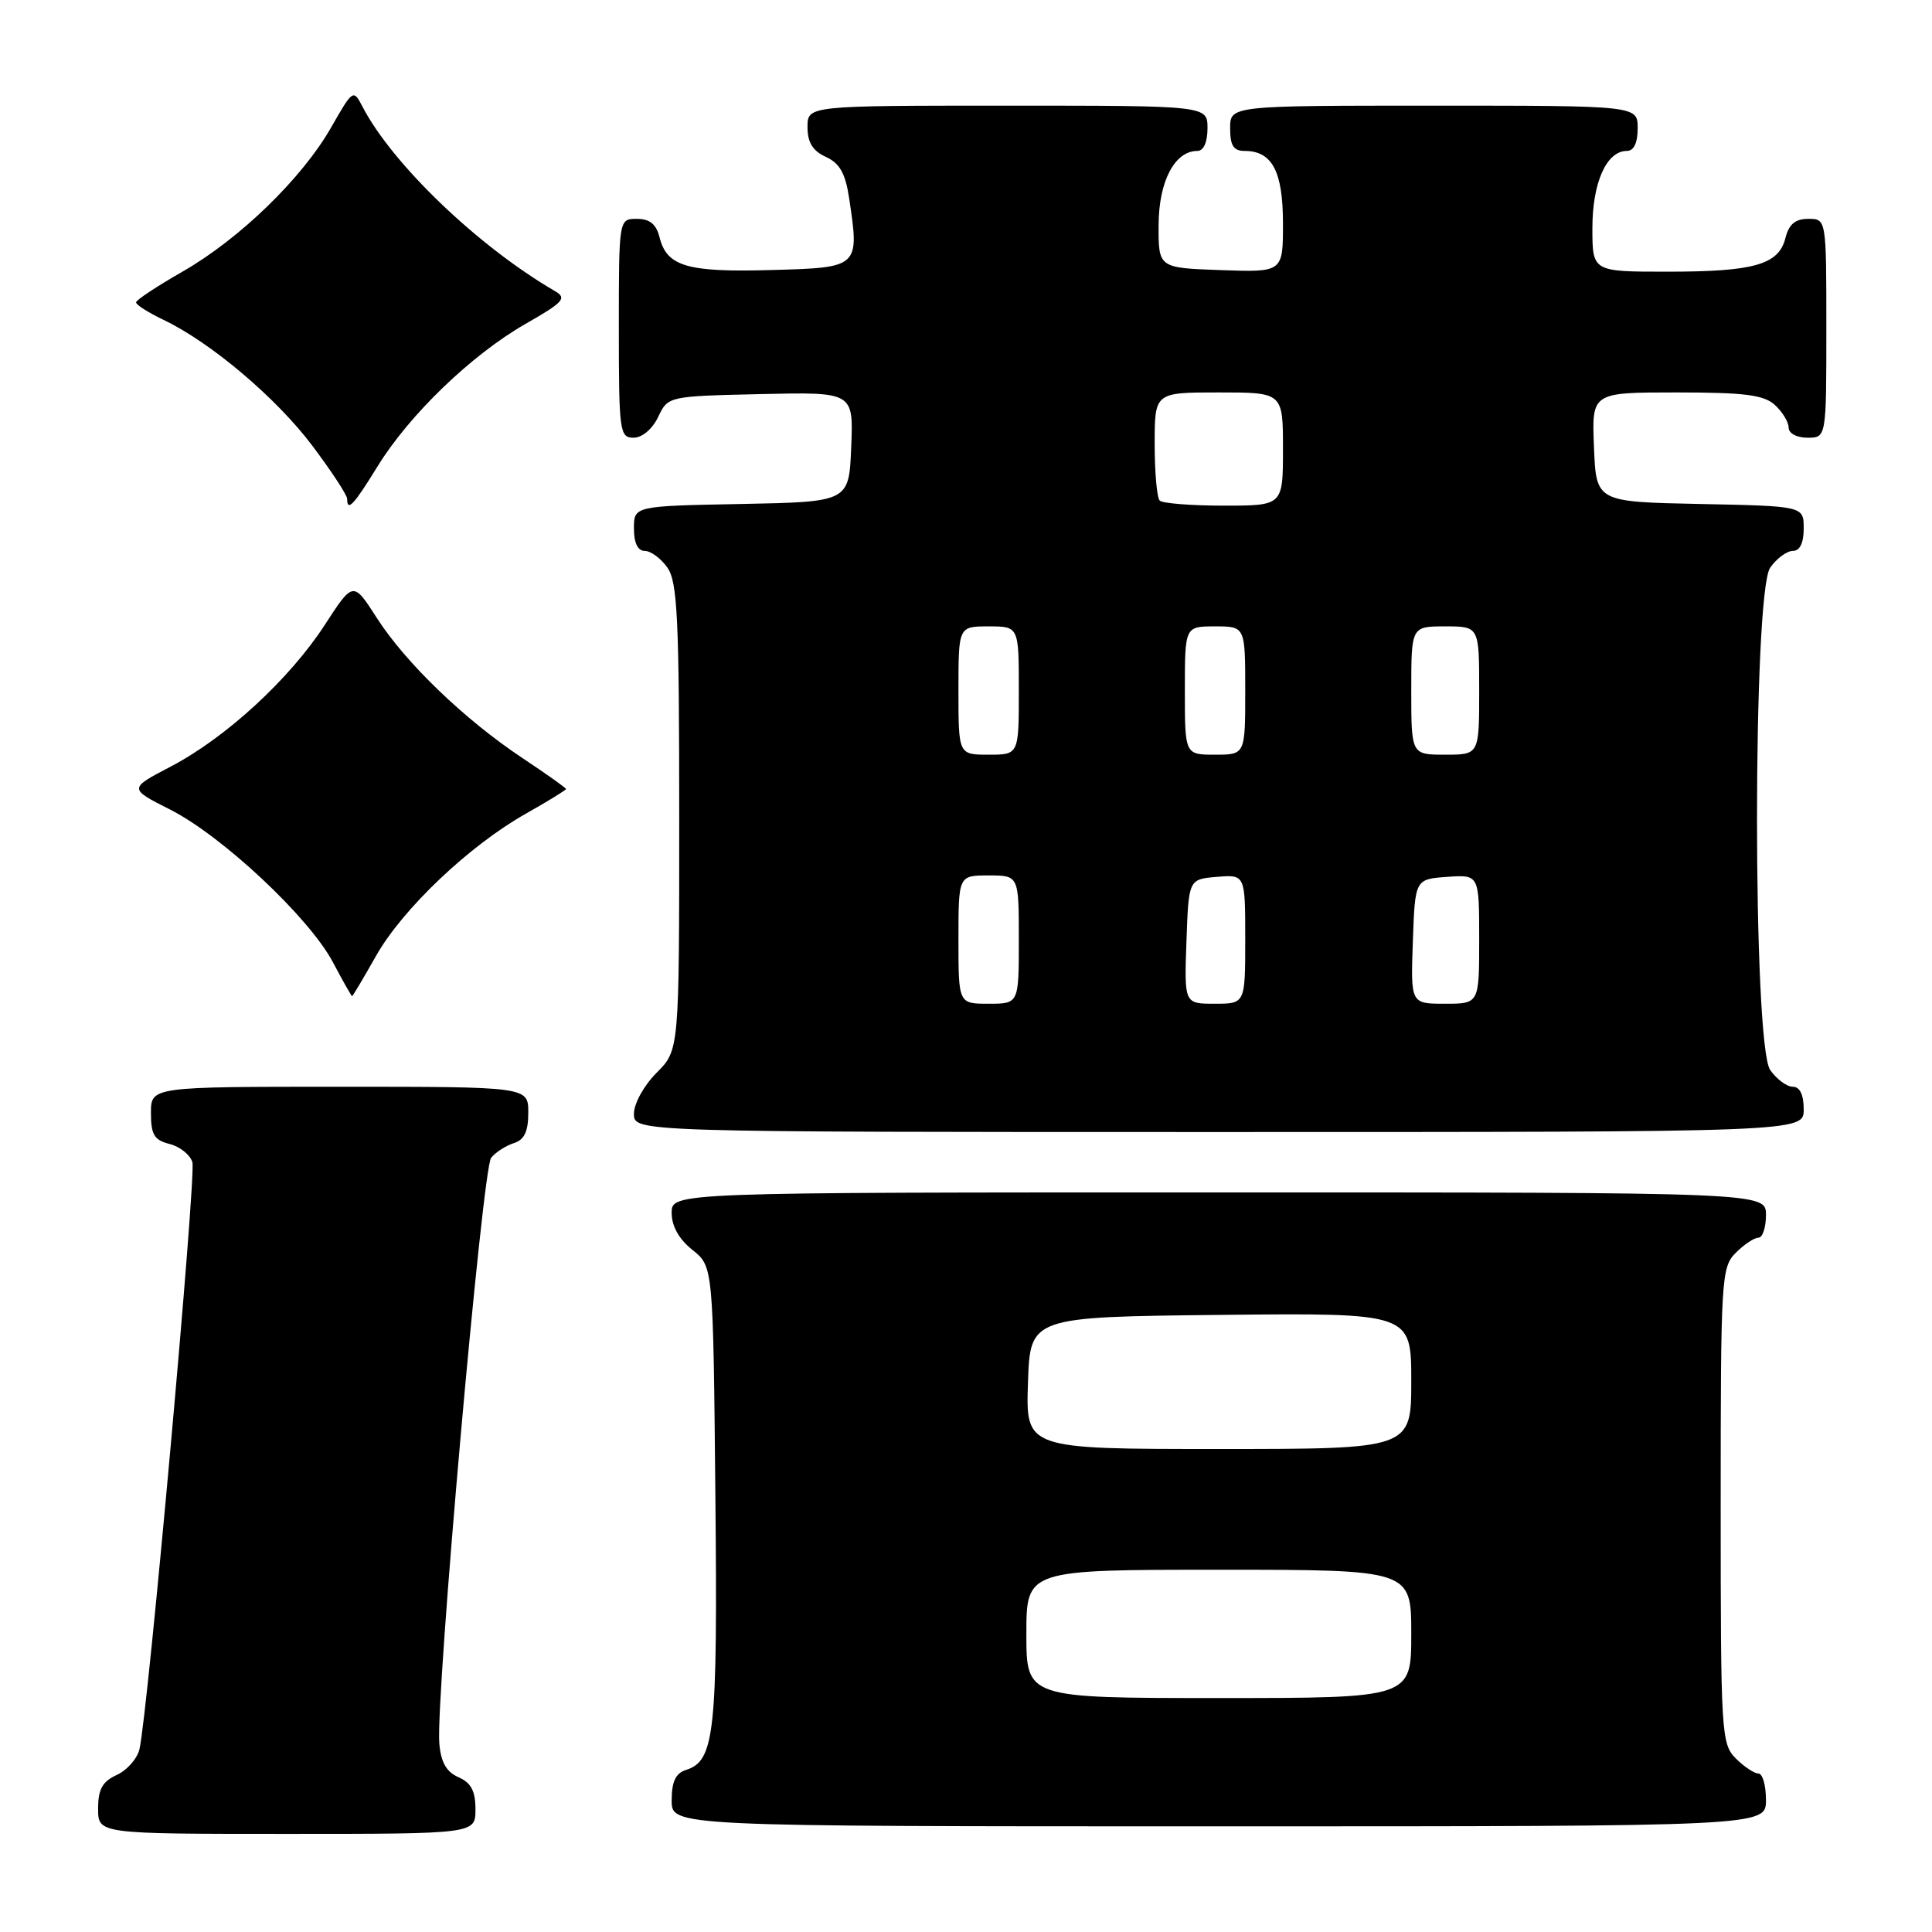 <?xml version="1.0" encoding="UTF-8" standalone="no"?>
<!DOCTYPE svg PUBLIC "-//W3C//DTD SVG 1.1//EN" "http://www.w3.org/Graphics/SVG/1.1/DTD/svg11.dtd" >
<svg xmlns="http://www.w3.org/2000/svg" xmlns:xlink="http://www.w3.org/1999/xlink" version="1.1" viewBox="0 0 256 256">
 <g >
 <path fill="currentColor"
d=" M 63.00 239.74 C 63.00 237.31 62.42 236.22 60.75 235.49 C 59.14 234.78 58.42 233.51 58.21 231.00 C 57.72 224.91 63.92 154.80 65.08 153.41 C 65.68 152.67 67.04 151.80 68.09 151.47 C 69.48 151.03 70.00 149.93 70.00 147.43 C 70.00 144.00 70.00 144.00 45.00 144.00 C 20.00 144.00 20.00 144.00 20.00 147.48 C 20.00 150.35 20.44 151.07 22.46 151.58 C 23.82 151.92 25.18 153.00 25.49 153.98 C 26.03 155.67 19.60 226.95 18.48 231.78 C 18.18 233.04 16.83 234.57 15.47 235.19 C 13.56 236.07 13.00 237.08 13.00 239.66 C 13.00 243.00 13.00 243.00 38.00 243.00 C 63.00 243.00 63.00 243.00 63.00 239.74 Z  M 234.00 238.50 C 234.00 236.57 233.55 235.00 233.00 235.00 C 232.45 235.00 231.10 234.10 230.00 233.00 C 228.08 231.08 228.00 229.67 228.00 199.50 C 228.00 169.33 228.08 167.92 230.00 166.00 C 231.10 164.90 232.45 164.00 233.00 164.00 C 233.55 164.00 234.00 162.65 234.00 161.00 C 234.00 158.00 234.00 158.00 161.50 158.00 C 89.00 158.00 89.00 158.00 89.00 160.71 C 89.00 162.47 89.96 164.19 91.75 165.62 C 94.50 167.81 94.50 167.81 94.79 198.09 C 95.10 229.70 94.71 233.32 90.89 234.53 C 89.52 234.97 89.00 236.08 89.00 238.57 C 89.00 242.00 89.00 242.00 161.50 242.00 C 234.00 242.00 234.00 242.00 234.00 238.50 Z  M 239.00 147.00 C 239.00 145.05 238.49 144.00 237.56 144.00 C 236.76 144.00 235.41 143.00 234.56 141.78 C 232.23 138.45 232.23 78.55 234.56 75.22 C 235.41 74.00 236.76 73.00 237.56 73.00 C 238.49 73.00 239.00 71.95 239.00 70.03 C 239.00 67.06 239.00 67.06 225.25 66.78 C 211.50 66.50 211.50 66.50 211.21 59.25 C 210.91 52.00 210.91 52.00 222.13 52.00 C 231.16 52.00 233.70 52.32 235.17 53.65 C 236.18 54.57 237.00 55.92 237.00 56.65 C 237.00 57.42 238.07 58.00 239.50 58.00 C 242.00 58.00 242.00 58.00 242.00 43.50 C 242.00 29.00 242.00 29.00 239.61 29.00 C 237.88 29.00 237.04 29.71 236.58 31.54 C 235.69 35.07 232.45 36.00 220.93 36.00 C 211.00 36.00 211.00 36.00 211.00 30.22 C 211.00 24.21 212.87 20.00 215.56 20.00 C 216.49 20.00 217.00 18.95 217.00 17.00 C 217.00 14.00 217.00 14.00 190.00 14.00 C 163.00 14.00 163.00 14.00 163.00 17.00 C 163.00 19.30 163.45 20.00 164.93 20.00 C 168.57 20.00 170.00 22.71 170.00 29.61 C 170.00 36.08 170.00 36.08 161.75 35.79 C 153.50 35.50 153.50 35.50 153.52 29.83 C 153.54 24.03 155.65 20.00 158.65 20.00 C 159.48 20.00 160.00 18.85 160.00 17.00 C 160.00 14.00 160.00 14.00 133.50 14.00 C 107.00 14.00 107.00 14.00 107.00 16.84 C 107.00 18.88 107.69 19.99 109.43 20.79 C 111.27 21.63 112.02 22.96 112.52 26.29 C 113.89 35.44 113.87 35.46 102.25 35.78 C 91.07 36.10 88.37 35.31 87.40 31.47 C 86.96 29.70 86.10 29.00 84.39 29.00 C 82.00 29.00 82.00 29.00 82.00 43.50 C 82.00 57.20 82.11 58.00 83.95 58.00 C 85.08 58.00 86.44 56.86 87.21 55.25 C 88.52 52.50 88.52 52.50 100.81 52.22 C 113.09 51.94 113.09 51.94 112.79 59.22 C 112.50 66.50 112.50 66.50 98.25 66.78 C 84.00 67.05 84.00 67.05 84.00 70.03 C 84.00 71.95 84.51 73.00 85.44 73.00 C 86.24 73.00 87.59 74.00 88.44 75.22 C 89.77 77.12 90.00 81.99 90.00 108.30 C 90.00 139.15 90.00 139.15 87.00 142.15 C 85.32 143.84 84.00 146.22 84.00 147.58 C 84.00 150.00 84.00 150.00 161.50 150.00 C 239.00 150.00 239.00 150.00 239.00 147.00 Z  M 49.81 126.69 C 53.32 120.46 62.18 112.04 69.69 107.81 C 72.61 106.16 75.00 104.69 75.00 104.55 C 75.00 104.40 72.42 102.57 69.26 100.47 C 61.59 95.38 53.75 87.84 49.93 81.88 C 46.80 77.01 46.80 77.01 43.07 82.75 C 38.42 89.94 29.96 97.73 22.65 101.56 C 17.04 104.49 17.04 104.49 22.52 107.26 C 29.43 110.75 40.96 121.56 44.10 127.48 C 45.42 129.97 46.57 132.00 46.65 132.00 C 46.74 132.00 48.16 129.61 49.81 126.69 Z  M 50.02 61.81 C 54.24 54.95 62.48 47.02 69.61 42.93 C 74.69 40.03 75.16 39.51 73.53 38.57 C 63.38 32.67 51.99 21.76 48.03 14.13 C 46.82 11.80 46.76 11.84 43.88 16.88 C 40.03 23.63 31.75 31.66 24.17 36.00 C 20.81 37.92 18.05 39.75 18.03 40.06 C 18.01 40.38 19.64 41.41 21.64 42.37 C 27.92 45.36 36.62 52.72 41.40 59.08 C 43.93 62.45 46.00 65.60 46.00 66.10 C 46.00 67.86 46.87 66.93 50.02 61.81 Z  M 136.00 216.50 C 136.00 208.00 136.00 208.00 161.50 208.00 C 187.00 208.00 187.00 208.00 187.00 216.50 C 187.00 225.00 187.00 225.00 161.50 225.00 C 136.00 225.00 136.00 225.00 136.00 216.50 Z  M 136.21 183.25 C 136.50 174.50 136.50 174.50 161.75 174.23 C 187.00 173.97 187.00 173.97 187.00 182.98 C 187.00 192.00 187.00 192.00 161.46 192.00 C 135.92 192.00 135.92 192.00 136.21 183.25 Z  M 127.00 124.50 C 127.00 116.00 127.00 116.00 131.00 116.00 C 135.00 116.00 135.00 116.00 135.00 124.50 C 135.00 133.00 135.00 133.00 131.00 133.00 C 127.00 133.00 127.00 133.00 127.00 124.50 Z  M 157.21 124.75 C 157.50 116.50 157.50 116.50 161.25 116.19 C 165.00 115.88 165.00 115.88 165.00 124.44 C 165.00 133.00 165.00 133.00 160.96 133.00 C 156.92 133.00 156.92 133.00 157.21 124.75 Z  M 187.21 124.75 C 187.50 116.50 187.50 116.50 191.75 116.19 C 196.00 115.89 196.00 115.89 196.00 124.44 C 196.00 133.00 196.00 133.00 191.46 133.00 C 186.92 133.00 186.92 133.00 187.21 124.75 Z  M 127.00 91.50 C 127.00 83.00 127.00 83.00 131.00 83.00 C 135.00 83.00 135.00 83.00 135.00 91.50 C 135.00 100.00 135.00 100.00 131.00 100.00 C 127.00 100.00 127.00 100.00 127.00 91.50 Z  M 157.00 91.50 C 157.00 83.00 157.00 83.00 161.00 83.00 C 165.00 83.00 165.00 83.00 165.00 91.50 C 165.00 100.00 165.00 100.00 161.00 100.00 C 157.00 100.00 157.00 100.00 157.00 91.50 Z  M 187.00 91.50 C 187.00 83.00 187.00 83.00 191.50 83.00 C 196.00 83.00 196.00 83.00 196.00 91.50 C 196.00 100.00 196.00 100.00 191.50 100.00 C 187.00 100.00 187.00 100.00 187.00 91.50 Z  M 153.67 66.33 C 153.30 65.97 153.00 62.59 153.00 58.83 C 153.00 52.00 153.00 52.00 161.50 52.00 C 170.00 52.00 170.00 52.00 170.00 59.50 C 170.00 67.00 170.00 67.00 162.17 67.00 C 157.86 67.00 154.03 66.70 153.67 66.33 Z "/>
</g>
</svg>